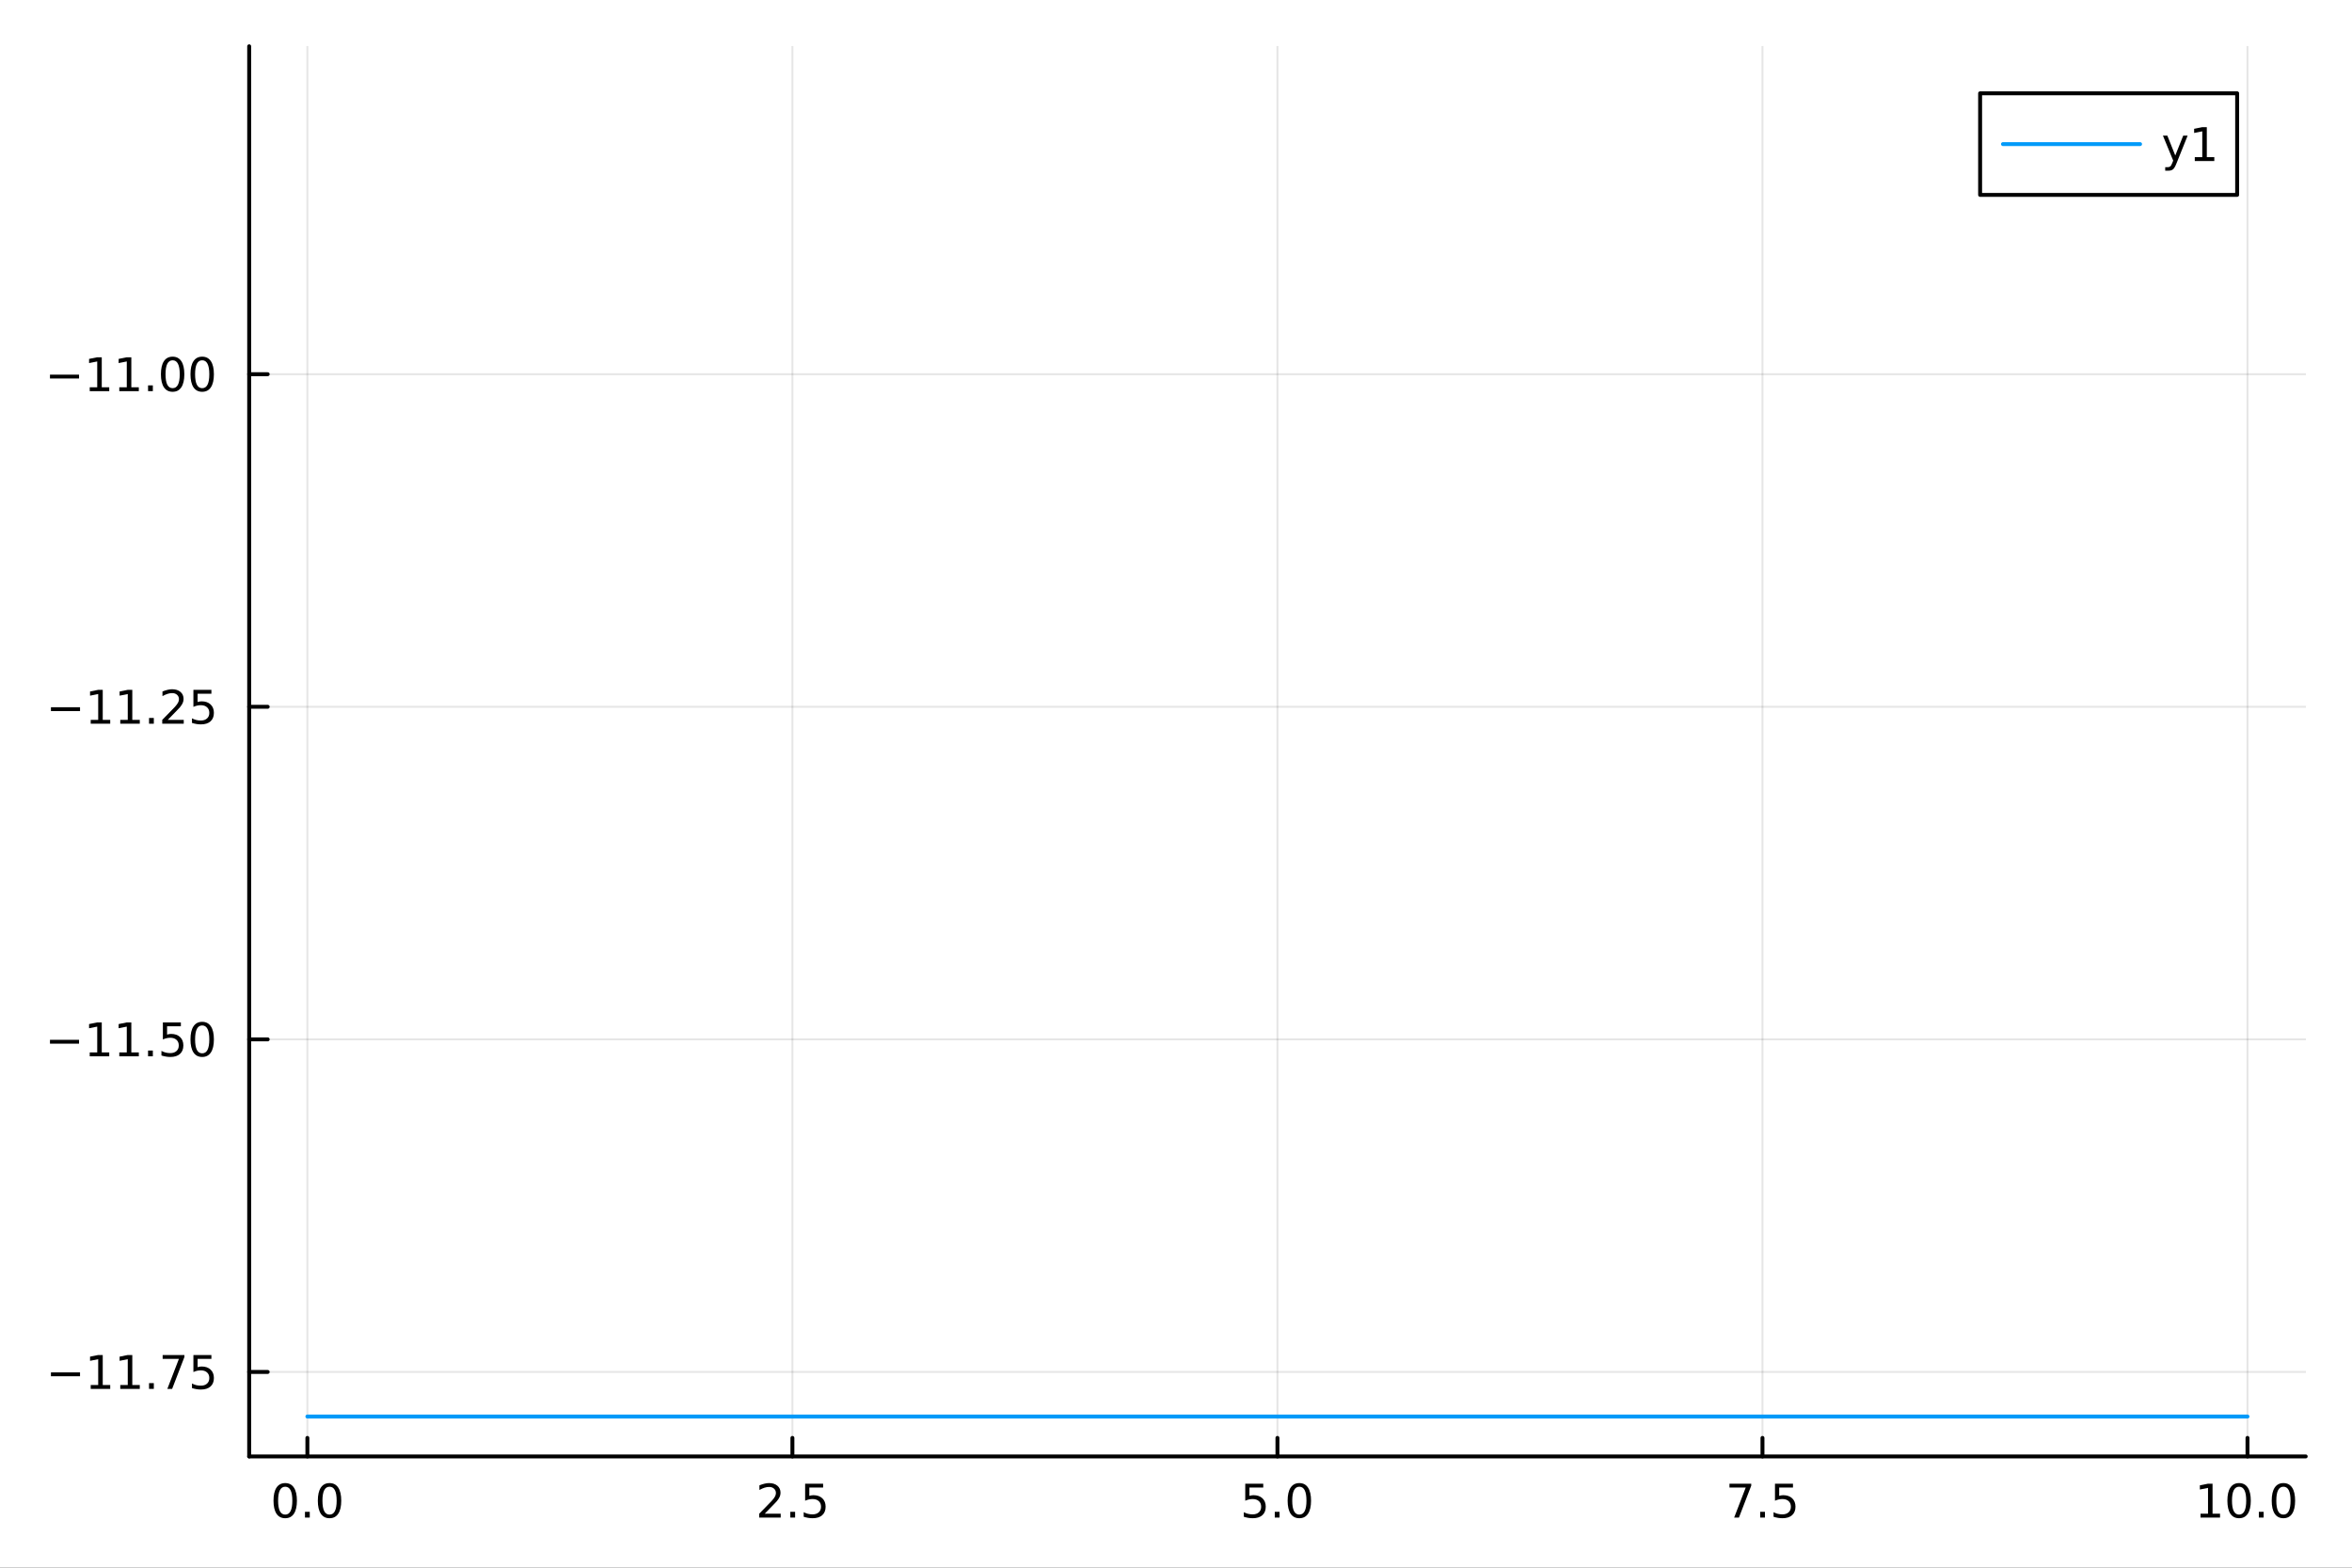 <?xml version="1.0" encoding="utf-8"?>
<svg xmlns="http://www.w3.org/2000/svg" xmlns:xlink="http://www.w3.org/1999/xlink" width="600" height="400" viewBox="0 0 2400 1600">
<rect x="0" y="0" width="2400" height="1600" fill="#333333" stroke="none"/>
<defs>
  <clipPath id="clip710">
    <rect x="0" y="0" width="2400" height="1600"/>
  </clipPath>
</defs>
<path clip-path="url(#clip710)" d="M0 1600 L2400 1600 L2400 0 L0 0  Z" fill="#ffffff" fill-rule="evenodd" fill-opacity="1"/>
<defs>
  <clipPath id="clip711">
    <rect x="480" y="0" width="1681" height="1600"/>
  </clipPath>
</defs>
<path clip-path="url(#clip710)" d="M254.26 1486.45 L2352.76 1486.45 L2352.76 47.244 L254.26 47.244  Z" fill="#ffffff" fill-rule="evenodd" fill-opacity="1"/>
<defs>
  <clipPath id="clip712">
    <rect x="254" y="47" width="2099" height="1440"/>
  </clipPath>
</defs>
<polyline clip-path="url(#clip712)" style="stroke:#000000; stroke-linecap:round; stroke-linejoin:round; stroke-width:2; stroke-opacity:0.1; fill:none" points="313.651,1486.45 313.651,47.244 "/>
<polyline clip-path="url(#clip712)" style="stroke:#000000; stroke-linecap:round; stroke-linejoin:round; stroke-width:2; stroke-opacity:0.1; fill:none" points="808.579,1486.45 808.579,47.244 "/>
<polyline clip-path="url(#clip712)" style="stroke:#000000; stroke-linecap:round; stroke-linejoin:round; stroke-width:2; stroke-opacity:0.1; fill:none" points="1303.51,1486.45 1303.51,47.244 "/>
<polyline clip-path="url(#clip712)" style="stroke:#000000; stroke-linecap:round; stroke-linejoin:round; stroke-width:2; stroke-opacity:0.1; fill:none" points="1798.44,1486.45 1798.44,47.244 "/>
<polyline clip-path="url(#clip712)" style="stroke:#000000; stroke-linecap:round; stroke-linejoin:round; stroke-width:2; stroke-opacity:0.1; fill:none" points="2293.36,1486.45 2293.36,47.244 "/>
<polyline clip-path="url(#clip710)" style="stroke:#000000; stroke-linecap:round; stroke-linejoin:round; stroke-width:4; stroke-opacity:1; fill:none" points="254.26,1486.45 2352.76,1486.45 "/>
<polyline clip-path="url(#clip710)" style="stroke:#000000; stroke-linecap:round; stroke-linejoin:round; stroke-width:4; stroke-opacity:1; fill:none" points="313.651,1486.45 313.651,1467.55 "/>
<polyline clip-path="url(#clip710)" style="stroke:#000000; stroke-linecap:round; stroke-linejoin:round; stroke-width:4; stroke-opacity:1; fill:none" points="808.579,1486.45 808.579,1467.55 "/>
<polyline clip-path="url(#clip710)" style="stroke:#000000; stroke-linecap:round; stroke-linejoin:round; stroke-width:4; stroke-opacity:1; fill:none" points="1303.51,1486.45 1303.51,1467.55 "/>
<polyline clip-path="url(#clip710)" style="stroke:#000000; stroke-linecap:round; stroke-linejoin:round; stroke-width:4; stroke-opacity:1; fill:none" points="1798.44,1486.45 1798.44,1467.55 "/>
<polyline clip-path="url(#clip710)" style="stroke:#000000; stroke-linecap:round; stroke-linejoin:round; stroke-width:4; stroke-opacity:1; fill:none" points="2293.36,1486.45 2293.36,1467.55 "/>
<path clip-path="url(#clip710)" d="M291.036 1517.37 Q287.424 1517.37 285.596 1520.93 Q283.79 1524.47 283.79 1531.6 Q283.79 1538.71 285.596 1542.27 Q287.424 1545.82 291.036 1545.82 Q294.67 1545.82 296.475 1542.27 Q298.304 1538.71 298.304 1531.6 Q298.304 1524.47 296.475 1520.93 Q294.67 1517.37 291.036 1517.37 M291.036 1513.66 Q296.846 1513.66 299.901 1518.27 Q302.98 1522.85 302.98 1531.6 Q302.98 1540.33 299.901 1544.94 Q296.846 1549.52 291.036 1549.52 Q285.225 1549.52 282.147 1544.94 Q279.091 1540.33 279.091 1531.6 Q279.091 1522.85 282.147 1518.27 Q285.225 1513.66 291.036 1513.66 Z" fill="#000000" fill-rule="nonzero" fill-opacity="1" /><path clip-path="url(#clip710)" d="M311.197 1542.97 L316.082 1542.97 L316.082 1548.85 L311.197 1548.85 L311.197 1542.97 Z" fill="#000000" fill-rule="nonzero" fill-opacity="1" /><path clip-path="url(#clip710)" d="M336.267 1517.37 Q332.656 1517.37 330.827 1520.93 Q329.021 1524.47 329.021 1531.6 Q329.021 1538.71 330.827 1542.27 Q332.656 1545.82 336.267 1545.82 Q339.901 1545.82 341.707 1542.27 Q343.535 1538.71 343.535 1531.6 Q343.535 1524.47 341.707 1520.93 Q339.901 1517.37 336.267 1517.37 M336.267 1513.66 Q342.077 1513.66 345.132 1518.27 Q348.211 1522.85 348.211 1531.6 Q348.211 1540.33 345.132 1544.94 Q342.077 1549.52 336.267 1549.52 Q330.457 1549.52 327.378 1544.94 Q324.322 1540.33 324.322 1531.6 Q324.322 1522.85 327.378 1518.27 Q330.457 1513.66 336.267 1513.66 Z" fill="#000000" fill-rule="nonzero" fill-opacity="1" /><path clip-path="url(#clip710)" d="M780.316 1544.91 L796.635 1544.91 L796.635 1548.85 L774.691 1548.85 L774.691 1544.91 Q777.353 1542.16 781.936 1537.53 Q786.543 1532.88 787.723 1531.53 Q789.968 1529.01 790.848 1527.27 Q791.751 1525.51 791.751 1523.82 Q791.751 1521.07 789.806 1519.33 Q787.885 1517.6 784.783 1517.6 Q782.584 1517.6 780.131 1518.36 Q777.7 1519.13 774.922 1520.68 L774.922 1515.95 Q777.746 1514.82 780.2 1514.24 Q782.654 1513.66 784.691 1513.66 Q790.061 1513.66 793.255 1516.35 Q796.45 1519.03 796.45 1523.52 Q796.45 1525.65 795.64 1527.57 Q794.853 1529.47 792.746 1532.07 Q792.168 1532.74 789.066 1535.95 Q785.964 1539.15 780.316 1544.91 Z" fill="#000000" fill-rule="nonzero" fill-opacity="1" /><path clip-path="url(#clip710)" d="M806.45 1542.97 L811.334 1542.97 L811.334 1548.85 L806.45 1548.85 L806.45 1542.97 Z" fill="#000000" fill-rule="nonzero" fill-opacity="1" /><path clip-path="url(#clip710)" d="M821.566 1514.29 L839.922 1514.29 L839.922 1518.22 L825.848 1518.22 L825.848 1526.7 Q826.866 1526.35 827.885 1526.19 Q828.903 1526 829.922 1526 Q835.709 1526 839.089 1529.17 Q842.468 1532.34 842.468 1537.76 Q842.468 1543.34 838.996 1546.44 Q835.524 1549.52 829.204 1549.52 Q827.028 1549.52 824.76 1549.15 Q822.515 1548.78 820.107 1548.04 L820.107 1543.34 Q822.191 1544.47 824.413 1545.03 Q826.635 1545.58 829.112 1545.58 Q833.116 1545.58 835.454 1543.48 Q837.792 1541.37 837.792 1537.76 Q837.792 1534.15 835.454 1532.04 Q833.116 1529.94 829.112 1529.94 Q827.237 1529.94 825.362 1530.35 Q823.51 1530.77 821.566 1531.65 L821.566 1514.29 Z" fill="#000000" fill-rule="nonzero" fill-opacity="1" /><path clip-path="url(#clip710)" d="M1270.67 1514.29 L1289.03 1514.29 L1289.03 1518.22 L1274.95 1518.22 L1274.95 1526.7 Q1275.97 1526.35 1276.99 1526.19 Q1278.01 1526 1279.03 1526 Q1284.82 1526 1288.2 1529.17 Q1291.58 1532.34 1291.58 1537.76 Q1291.58 1543.34 1288.1 1546.44 Q1284.63 1549.52 1278.31 1549.52 Q1276.14 1549.52 1273.87 1549.15 Q1271.62 1548.78 1269.21 1548.04 L1269.21 1543.34 Q1271.3 1544.47 1273.52 1545.03 Q1275.74 1545.58 1278.22 1545.58 Q1282.22 1545.58 1284.56 1543.48 Q1286.9 1541.37 1286.9 1537.76 Q1286.9 1534.15 1284.56 1532.04 Q1282.22 1529.94 1278.22 1529.94 Q1276.34 1529.94 1274.47 1530.35 Q1272.62 1530.77 1270.67 1531.65 L1270.67 1514.29 Z" fill="#000000" fill-rule="nonzero" fill-opacity="1" /><path clip-path="url(#clip710)" d="M1300.79 1542.97 L1305.67 1542.97 L1305.67 1548.85 L1300.79 1548.85 L1300.79 1542.97 Z" fill="#000000" fill-rule="nonzero" fill-opacity="1" /><path clip-path="url(#clip710)" d="M1325.86 1517.37 Q1322.25 1517.37 1320.42 1520.93 Q1318.61 1524.47 1318.61 1531.6 Q1318.61 1538.71 1320.42 1542.27 Q1322.25 1545.82 1325.86 1545.82 Q1329.49 1545.82 1331.3 1542.27 Q1333.13 1538.71 1333.13 1531.6 Q1333.13 1524.47 1331.3 1520.93 Q1329.49 1517.37 1325.86 1517.37 M1325.86 1513.66 Q1331.67 1513.66 1334.72 1518.27 Q1337.8 1522.85 1337.8 1531.6 Q1337.8 1540.33 1334.72 1544.94 Q1331.67 1549.52 1325.86 1549.52 Q1320.05 1549.52 1316.97 1544.94 Q1313.91 1540.33 1313.91 1531.6 Q1313.91 1522.85 1316.97 1518.27 Q1320.05 1513.66 1325.86 1513.66 Z" fill="#000000" fill-rule="nonzero" fill-opacity="1" /><path clip-path="url(#clip710)" d="M1764.76 1514.29 L1786.98 1514.29 L1786.98 1516.28 L1774.43 1548.85 L1769.55 1548.85 L1781.35 1518.22 L1764.76 1518.22 L1764.76 1514.29 Z" fill="#000000" fill-rule="nonzero" fill-opacity="1" /><path clip-path="url(#clip710)" d="M1796.1 1542.97 L1800.98 1542.97 L1800.98 1548.85 L1796.1 1548.85 L1796.1 1542.97 Z" fill="#000000" fill-rule="nonzero" fill-opacity="1" /><path clip-path="url(#clip710)" d="M1811.21 1514.29 L1829.57 1514.29 L1829.57 1518.22 L1815.5 1518.22 L1815.5 1526.7 Q1816.51 1526.35 1817.53 1526.19 Q1818.55 1526 1819.57 1526 Q1825.36 1526 1828.74 1529.17 Q1832.12 1532.34 1832.12 1537.76 Q1832.12 1543.34 1828.64 1546.44 Q1825.17 1549.52 1818.85 1549.52 Q1816.68 1549.52 1814.41 1549.15 Q1812.16 1548.78 1809.76 1548.04 L1809.76 1543.34 Q1811.84 1544.47 1814.06 1545.03 Q1816.28 1545.58 1818.76 1545.58 Q1822.76 1545.58 1825.1 1543.48 Q1827.44 1541.37 1827.44 1537.76 Q1827.44 1534.15 1825.1 1532.04 Q1822.76 1529.94 1818.76 1529.94 Q1816.89 1529.94 1815.01 1530.35 Q1813.16 1530.77 1811.21 1531.65 L1811.21 1514.29 Z" fill="#000000" fill-rule="nonzero" fill-opacity="1" /><path clip-path="url(#clip710)" d="M2245.44 1544.91 L2253.08 1544.91 L2253.08 1518.55 L2244.77 1520.21 L2244.77 1515.95 L2253.03 1514.29 L2257.7 1514.29 L2257.7 1544.91 L2265.34 1544.91 L2265.34 1548.85 L2245.44 1548.85 L2245.44 1544.91 Z" fill="#000000" fill-rule="nonzero" fill-opacity="1" /><path clip-path="url(#clip710)" d="M2284.79 1517.37 Q2281.18 1517.37 2279.35 1520.93 Q2277.54 1524.47 2277.54 1531.6 Q2277.54 1538.71 2279.35 1542.27 Q2281.18 1545.82 2284.79 1545.82 Q2288.42 1545.82 2290.23 1542.27 Q2292.06 1538.71 2292.06 1531.6 Q2292.06 1524.47 2290.23 1520.93 Q2288.42 1517.37 2284.79 1517.37 M2284.79 1513.66 Q2290.6 1513.66 2293.65 1518.27 Q2296.73 1522.85 2296.73 1531.6 Q2296.73 1540.33 2293.65 1544.94 Q2290.6 1549.52 2284.79 1549.52 Q2278.98 1549.52 2275.9 1544.94 Q2272.84 1540.33 2272.84 1531.6 Q2272.84 1522.85 2275.9 1518.27 Q2278.98 1513.66 2284.79 1513.66 Z" fill="#000000" fill-rule="nonzero" fill-opacity="1" /><path clip-path="url(#clip710)" d="M2304.95 1542.97 L2309.83 1542.97 L2309.83 1548.85 L2304.95 1548.85 L2304.95 1542.97 Z" fill="#000000" fill-rule="nonzero" fill-opacity="1" /><path clip-path="url(#clip710)" d="M2330.02 1517.37 Q2326.41 1517.37 2324.58 1520.93 Q2322.77 1524.47 2322.77 1531.6 Q2322.77 1538.71 2324.58 1542.27 Q2326.41 1545.82 2330.02 1545.82 Q2333.65 1545.82 2335.46 1542.27 Q2337.29 1538.71 2337.29 1531.6 Q2337.29 1524.47 2335.46 1520.93 Q2333.65 1517.37 2330.02 1517.37 M2330.02 1513.66 Q2335.83 1513.66 2338.89 1518.27 Q2341.96 1522.85 2341.96 1531.6 Q2341.96 1540.33 2338.89 1544.94 Q2335.83 1549.52 2330.02 1549.52 Q2324.21 1549.52 2321.13 1544.94 Q2318.08 1540.33 2318.08 1531.6 Q2318.08 1522.85 2321.13 1518.27 Q2324.21 1513.66 2330.02 1513.66 Z" fill="#000000" fill-rule="nonzero" fill-opacity="1" /><polyline clip-path="url(#clip712)" style="stroke:#000000; stroke-linecap:round; stroke-linejoin:round; stroke-width:2; stroke-opacity:0.1; fill:none" points="254.26,1400.23 2352.76,1400.23 "/>
<polyline clip-path="url(#clip712)" style="stroke:#000000; stroke-linecap:round; stroke-linejoin:round; stroke-width:2; stroke-opacity:0.1; fill:none" points="254.26,1060.79 2352.76,1060.79 "/>
<polyline clip-path="url(#clip712)" style="stroke:#000000; stroke-linecap:round; stroke-linejoin:round; stroke-width:2; stroke-opacity:0.1; fill:none" points="254.26,721.359 2352.76,721.359 "/>
<polyline clip-path="url(#clip712)" style="stroke:#000000; stroke-linecap:round; stroke-linejoin:round; stroke-width:2; stroke-opacity:0.1; fill:none" points="254.26,381.924 2352.76,381.924 "/>
<polyline clip-path="url(#clip710)" style="stroke:#000000; stroke-linecap:round; stroke-linejoin:round; stroke-width:4; stroke-opacity:1; fill:none" points="254.26,1486.45 254.26,47.244 "/>
<polyline clip-path="url(#clip710)" style="stroke:#000000; stroke-linecap:round; stroke-linejoin:round; stroke-width:4; stroke-opacity:1; fill:none" points="254.26,1400.23 273.157,1400.23 "/>
<polyline clip-path="url(#clip710)" style="stroke:#000000; stroke-linecap:round; stroke-linejoin:round; stroke-width:4; stroke-opacity:1; fill:none" points="254.26,1060.79 273.157,1060.79 "/>
<polyline clip-path="url(#clip710)" style="stroke:#000000; stroke-linecap:round; stroke-linejoin:round; stroke-width:4; stroke-opacity:1; fill:none" points="254.26,721.359 273.157,721.359 "/>
<polyline clip-path="url(#clip710)" style="stroke:#000000; stroke-linecap:round; stroke-linejoin:round; stroke-width:4; stroke-opacity:1; fill:none" points="254.26,381.924 273.157,381.924 "/>
<path clip-path="url(#clip710)" d="M51.987 1400.68 L81.663 1400.68 L81.663 1404.62 L51.987 1404.62 L51.987 1400.68 Z" fill="#000000" fill-rule="nonzero" fill-opacity="1" /><path clip-path="url(#clip710)" d="M92.566 1413.57 L100.205 1413.57 L100.205 1387.21 L91.895 1388.87 L91.895 1384.62 L100.159 1382.95 L104.834 1382.95 L104.834 1413.57 L112.473 1413.57 L112.473 1417.51 L92.566 1417.51 L92.566 1413.57 Z" fill="#000000" fill-rule="nonzero" fill-opacity="1" /><path clip-path="url(#clip710)" d="M122.728 1413.57 L130.367 1413.57 L130.367 1387.21 L122.057 1388.87 L122.057 1384.62 L130.32 1382.95 L134.996 1382.95 L134.996 1413.57 L142.635 1413.57 L142.635 1417.51 L122.728 1417.51 L122.728 1413.57 Z" fill="#000000" fill-rule="nonzero" fill-opacity="1" /><path clip-path="url(#clip710)" d="M152.08 1411.63 L156.964 1411.63 L156.964 1417.51 L152.08 1417.51 L152.08 1411.63 Z" fill="#000000" fill-rule="nonzero" fill-opacity="1" /><path clip-path="url(#clip710)" d="M165.968 1382.95 L188.19 1382.95 L188.19 1384.94 L175.644 1417.51 L170.76 1417.51 L182.565 1386.88 L165.968 1386.88 L165.968 1382.95 Z" fill="#000000" fill-rule="nonzero" fill-opacity="1" /><path clip-path="url(#clip710)" d="M197.357 1382.95 L215.713 1382.95 L215.713 1386.88 L201.639 1386.88 L201.639 1395.36 Q202.658 1395.01 203.676 1394.85 Q204.695 1394.66 205.714 1394.66 Q211.501 1394.66 214.88 1397.83 Q218.26 1401 218.26 1406.42 Q218.26 1412 214.788 1415.1 Q211.315 1418.18 204.996 1418.18 Q202.82 1418.18 200.552 1417.81 Q198.306 1417.44 195.899 1416.7 L195.899 1412 Q197.982 1413.13 200.204 1413.69 Q202.426 1414.24 204.903 1414.24 Q208.908 1414.24 211.246 1412.14 Q213.584 1410.03 213.584 1406.42 Q213.584 1402.81 211.246 1400.7 Q208.908 1398.6 204.903 1398.6 Q203.028 1398.6 201.153 1399.01 Q199.302 1399.43 197.357 1400.31 L197.357 1382.95 Z" fill="#000000" fill-rule="nonzero" fill-opacity="1" /><path clip-path="url(#clip710)" d="M50.992 1061.25 L80.668 1061.25 L80.668 1065.18 L50.992 1065.18 L50.992 1061.25 Z" fill="#000000" fill-rule="nonzero" fill-opacity="1" /><path clip-path="url(#clip710)" d="M91.571 1074.14 L99.21 1074.14 L99.21 1047.77 L90.899 1049.44 L90.899 1045.18 L99.163 1043.51 L103.839 1043.51 L103.839 1074.14 L111.478 1074.14 L111.478 1078.07 L91.571 1078.07 L91.571 1074.14 Z" fill="#000000" fill-rule="nonzero" fill-opacity="1" /><path clip-path="url(#clip710)" d="M121.732 1074.14 L129.371 1074.14 L129.371 1047.77 L121.061 1049.44 L121.061 1045.18 L129.325 1043.51 L134.001 1043.51 L134.001 1074.14 L141.64 1074.14 L141.64 1078.07 L121.732 1078.07 L121.732 1074.14 Z" fill="#000000" fill-rule="nonzero" fill-opacity="1" /><path clip-path="url(#clip710)" d="M151.084 1072.19 L155.968 1072.19 L155.968 1078.07 L151.084 1078.07 L151.084 1072.19 Z" fill="#000000" fill-rule="nonzero" fill-opacity="1" /><path clip-path="url(#clip710)" d="M166.2 1043.51 L184.556 1043.51 L184.556 1047.45 L170.482 1047.45 L170.482 1055.92 Q171.501 1055.57 172.519 1055.41 Q173.538 1055.23 174.556 1055.23 Q180.343 1055.23 183.723 1058.4 Q187.103 1061.57 187.103 1066.99 Q187.103 1072.56 183.63 1075.67 Q180.158 1078.75 173.839 1078.75 Q171.663 1078.75 169.394 1078.37 Q167.149 1078 164.742 1077.26 L164.742 1072.56 Q166.825 1073.7 169.047 1074.25 Q171.269 1074.81 173.746 1074.81 Q177.751 1074.81 180.089 1072.7 Q182.427 1070.6 182.427 1066.99 Q182.427 1063.37 180.089 1061.27 Q177.751 1059.16 173.746 1059.16 Q171.871 1059.16 169.996 1059.58 Q168.144 1060 166.2 1060.87 L166.2 1043.51 Z" fill="#000000" fill-rule="nonzero" fill-opacity="1" /><path clip-path="url(#clip710)" d="M206.315 1046.59 Q202.704 1046.59 200.876 1050.16 Q199.07 1053.7 199.07 1060.83 Q199.07 1067.93 200.876 1071.5 Q202.704 1075.04 206.315 1075.04 Q209.95 1075.04 211.755 1071.5 Q213.584 1067.93 213.584 1060.83 Q213.584 1053.7 211.755 1050.16 Q209.95 1046.59 206.315 1046.59 M206.315 1042.89 Q212.126 1042.89 215.181 1047.5 Q218.26 1052.08 218.26 1060.83 Q218.26 1069.56 215.181 1074.16 Q212.126 1078.75 206.315 1078.75 Q200.505 1078.75 197.427 1074.16 Q194.371 1069.56 194.371 1060.83 Q194.371 1052.08 197.427 1047.5 Q200.505 1042.89 206.315 1042.89 Z" fill="#000000" fill-rule="nonzero" fill-opacity="1" /><path clip-path="url(#clip710)" d="M51.987 721.81 L81.663 721.81 L81.663 725.745 L51.987 725.745 L51.987 721.81 Z" fill="#000000" fill-rule="nonzero" fill-opacity="1" /><path clip-path="url(#clip710)" d="M92.566 734.704 L100.205 734.704 L100.205 708.338 L91.895 710.005 L91.895 705.746 L100.159 704.079 L104.834 704.079 L104.834 734.704 L112.473 734.704 L112.473 738.639 L92.566 738.639 L92.566 734.704 Z" fill="#000000" fill-rule="nonzero" fill-opacity="1" /><path clip-path="url(#clip710)" d="M122.728 734.704 L130.367 734.704 L130.367 708.338 L122.057 710.005 L122.057 705.746 L130.32 704.079 L134.996 704.079 L134.996 734.704 L142.635 734.704 L142.635 738.639 L122.728 738.639 L122.728 734.704 Z" fill="#000000" fill-rule="nonzero" fill-opacity="1" /><path clip-path="url(#clip710)" d="M152.08 732.759 L156.964 732.759 L156.964 738.639 L152.08 738.639 L152.08 732.759 Z" fill="#000000" fill-rule="nonzero" fill-opacity="1" /><path clip-path="url(#clip710)" d="M171.177 734.704 L187.496 734.704 L187.496 738.639 L165.552 738.639 L165.552 734.704 Q168.214 731.949 172.797 727.32 Q177.403 722.667 178.584 721.324 Q180.829 718.801 181.709 717.065 Q182.612 715.306 182.612 713.616 Q182.612 710.861 180.667 709.125 Q178.746 707.389 175.644 707.389 Q173.445 707.389 170.991 708.153 Q168.561 708.917 165.783 710.468 L165.783 705.746 Q168.607 704.611 171.061 704.033 Q173.515 703.454 175.552 703.454 Q180.922 703.454 184.116 706.139 Q187.311 708.824 187.311 713.315 Q187.311 715.445 186.501 717.366 Q185.714 719.264 183.607 721.857 Q183.028 722.528 179.927 725.745 Q176.825 728.94 171.177 734.704 Z" fill="#000000" fill-rule="nonzero" fill-opacity="1" /><path clip-path="url(#clip710)" d="M197.357 704.079 L215.713 704.079 L215.713 708.014 L201.639 708.014 L201.639 716.486 Q202.658 716.139 203.676 715.977 Q204.695 715.792 205.714 715.792 Q211.501 715.792 214.88 718.963 Q218.26 722.134 218.26 727.551 Q218.26 733.13 214.788 736.232 Q211.315 739.31 204.996 739.31 Q202.82 739.31 200.552 738.94 Q198.306 738.569 195.899 737.829 L195.899 733.13 Q197.982 734.264 200.204 734.819 Q202.426 735.375 204.903 735.375 Q208.908 735.375 211.246 733.269 Q213.584 731.162 213.584 727.551 Q213.584 723.94 211.246 721.833 Q208.908 719.727 204.903 719.727 Q203.028 719.727 201.153 720.144 Q199.302 720.56 197.357 721.44 L197.357 704.079 Z" fill="#000000" fill-rule="nonzero" fill-opacity="1" /><path clip-path="url(#clip710)" d="M50.992 382.375 L80.668 382.375 L80.668 386.311 L50.992 386.311 L50.992 382.375 Z" fill="#000000" fill-rule="nonzero" fill-opacity="1" /><path clip-path="url(#clip710)" d="M91.571 395.269 L99.21 395.269 L99.21 368.903 L90.899 370.57 L90.899 366.311 L99.163 364.644 L103.839 364.644 L103.839 395.269 L111.478 395.269 L111.478 399.204 L91.571 399.204 L91.571 395.269 Z" fill="#000000" fill-rule="nonzero" fill-opacity="1" /><path clip-path="url(#clip710)" d="M121.732 395.269 L129.371 395.269 L129.371 368.903 L121.061 370.57 L121.061 366.311 L129.325 364.644 L134.001 364.644 L134.001 395.269 L141.64 395.269 L141.64 399.204 L121.732 399.204 L121.732 395.269 Z" fill="#000000" fill-rule="nonzero" fill-opacity="1" /><path clip-path="url(#clip710)" d="M151.084 393.324 L155.968 393.324 L155.968 399.204 L151.084 399.204 L151.084 393.324 Z" fill="#000000" fill-rule="nonzero" fill-opacity="1" /><path clip-path="url(#clip710)" d="M176.153 367.723 Q172.542 367.723 170.714 371.288 Q168.908 374.829 168.908 381.959 Q168.908 389.065 170.714 392.63 Q172.542 396.172 176.153 396.172 Q179.788 396.172 181.593 392.63 Q183.422 389.065 183.422 381.959 Q183.422 374.829 181.593 371.288 Q179.788 367.723 176.153 367.723 M176.153 364.019 Q181.964 364.019 185.019 368.626 Q188.098 373.209 188.098 381.959 Q188.098 390.686 185.019 395.292 Q181.964 399.875 176.153 399.875 Q170.343 399.875 167.265 395.292 Q164.209 390.686 164.209 381.959 Q164.209 373.209 167.265 368.626 Q170.343 364.019 176.153 364.019 Z" fill="#000000" fill-rule="nonzero" fill-opacity="1" /><path clip-path="url(#clip710)" d="M206.315 367.723 Q202.704 367.723 200.876 371.288 Q199.07 374.829 199.07 381.959 Q199.07 389.065 200.876 392.63 Q202.704 396.172 206.315 396.172 Q209.95 396.172 211.755 392.63 Q213.584 389.065 213.584 381.959 Q213.584 374.829 211.755 371.288 Q209.95 367.723 206.315 367.723 M206.315 364.019 Q212.126 364.019 215.181 368.626 Q218.26 373.209 218.26 381.959 Q218.26 390.686 215.181 395.292 Q212.126 399.875 206.315 399.875 Q200.505 399.875 197.427 395.292 Q194.371 390.686 194.371 381.959 Q194.371 373.209 197.427 368.626 Q200.505 364.019 206.315 364.019 Z" fill="#000000" fill-rule="nonzero" fill-opacity="1" /><polyline clip-path="url(#clip712)" style="stroke:#009af9; stroke-linecap:round; stroke-linejoin:round; stroke-width:4; stroke-opacity:1; fill:none" points="313.651,1445.72 511.622,1445.72 709.594,1445.72 907.565,1445.72 1105.54,1445.72 1303.51,1445.72 1501.48,1445.72 1699.45,1445.72 1897.42,1445.72 2095.39,1445.72 2293.36,1445.72 "/>
<path clip-path="url(#clip710)" d="M2020.53 198.898 L2282.81 198.898 L2282.81 95.218 L2020.53 95.218  Z" fill="#ffffff" fill-rule="evenodd" fill-opacity="1"/>
<polyline clip-path="url(#clip710)" style="stroke:#000000; stroke-linecap:round; stroke-linejoin:round; stroke-width:4; stroke-opacity:1; fill:none" points="2020.53,198.898 2282.81,198.898 2282.81,95.218 2020.53,95.218 2020.53,198.898 "/>
<polyline clip-path="url(#clip710)" style="stroke:#009af9; stroke-linecap:round; stroke-linejoin:round; stroke-width:4; stroke-opacity:1; fill:none" points="2043.84,147.058 2183.74,147.058 "/>
<path clip-path="url(#clip710)" d="M2220.9 166.745 Q2219.1 171.375 2217.38 172.787 Q2215.67 174.199 2212.8 174.199 L2209.4 174.199 L2209.4 170.634 L2211.9 170.634 Q2213.66 170.634 2214.63 169.8 Q2215.6 168.967 2216.78 165.865 L2217.55 163.921 L2207.06 138.412 L2211.57 138.412 L2219.67 158.689 L2227.78 138.412 L2232.29 138.412 L2220.9 166.745 Z" fill="#000000" fill-rule="nonzero" fill-opacity="1" /><path clip-path="url(#clip710)" d="M2239.58 160.402 L2247.22 160.402 L2247.22 134.037 L2238.91 135.703 L2238.91 131.444 L2247.17 129.778 L2251.85 129.778 L2251.85 160.402 L2259.49 160.402 L2259.49 164.338 L2239.58 164.338 L2239.58 160.402 Z" fill="#000000" fill-rule="nonzero" fill-opacity="1" /></svg>
